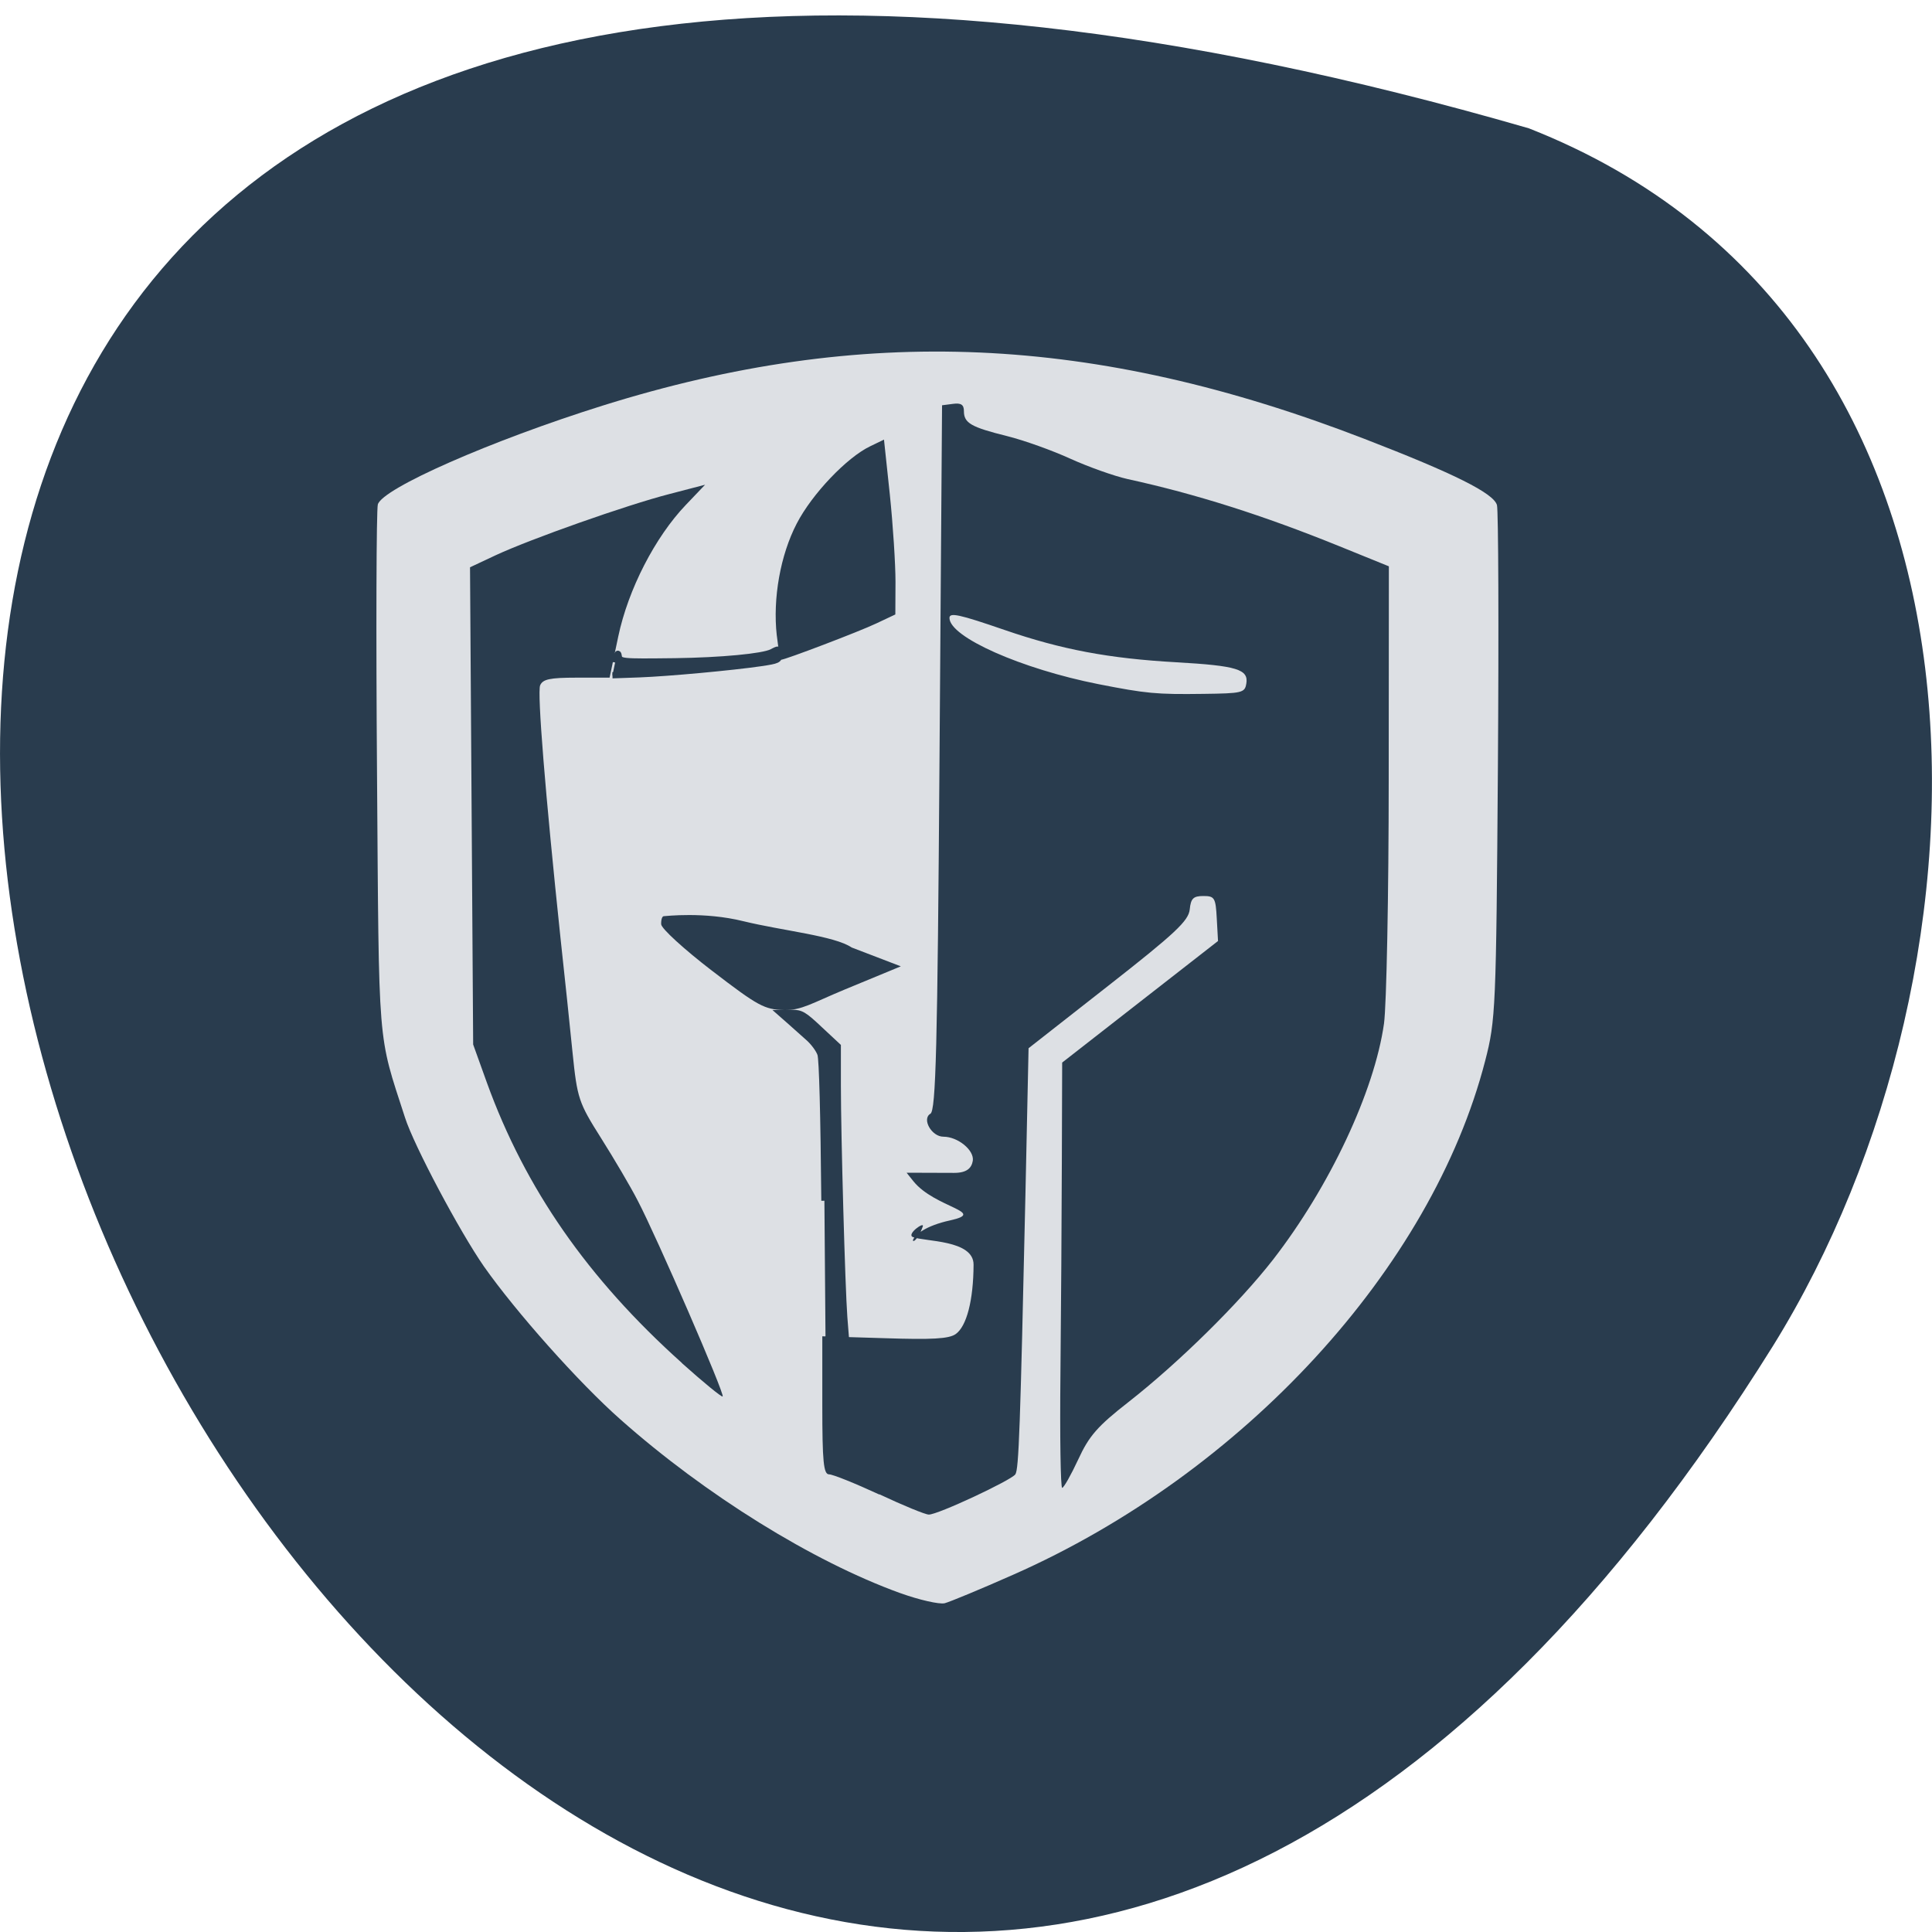 <svg xmlns="http://www.w3.org/2000/svg" viewBox="0 0 48 48"><path d="m 37.984 3.188 c -71.5 -20.684 -25.922 81.52 6.066 30.25 c 5.848 -9.418 6.254 -25.41 -6.066 -30.25" fill="#293c4e"/><path d="m 22.359 39.578 c -2.168 -0.785 -4.832 -2.438 -6.941 -4.309 c -1.039 -0.918 -2.602 -2.676 -3.395 -3.805 c -0.605 -0.871 -1.738 -3 -1.961 -3.699 c -0.688 -2.125 -0.645 -1.617 -0.695 -8.551 c -0.027 -3.535 -0.016 -6.543 0.02 -6.68 c 0.109 -0.398 2.809 -1.586 5.586 -2.457 c 6.461 -2.023 12.211 -1.77 18.93 0.828 c 2.234 0.863 3.211 1.352 3.289 1.645 c 0.035 0.137 0.047 3.059 0.023 6.5 c -0.043 6.01 -0.055 6.297 -0.316 7.305 c -1.332 5.156 -6.01 10.246 -11.73 12.77 c -0.801 0.355 -1.566 0.672 -1.699 0.707 c -0.133 0.031 -0.633 -0.082 -1.109 -0.254" fill="#dde0e4"/><g fill="#293c4e"><path d="m 21.844 37.13 c -0.59 -0.273 -1.152 -0.5 -1.246 -0.5 c -0.137 0 -0.168 -0.313 -0.168 -1.715 v -1.715 l 1.547 0.047 c 1.184 0.039 1.598 0.016 1.766 -0.102 c 0.273 -0.191 0.441 -0.84 0.445 -1.723 c 0.004 -0.625 -1.223 -0.57 -1.508 -0.688 c -0.168 -0.07 0.297 -0.398 0.246 -0.262 c -0.277 0.762 -0.574 0.121 0.68 -0.152 c 0.934 -0.207 -0.379 -0.313 -0.91 -0.969 l -0.172 -0.215 l 1.18 0.004 c 0.32 0 0.434 -0.121 0.465 -0.301 c 0.039 -0.262 -0.371 -0.598 -0.73 -0.598 c -0.293 0 -0.543 -0.441 -0.324 -0.57 c 0.137 -0.074 0.176 -1.652 0.227 -8.848 l 0.063 -8.754 l 0.27 -0.035 c 0.203 -0.027 0.273 0.02 0.273 0.18 c 0 0.297 0.176 0.398 1.074 0.621 c 0.422 0.105 1.129 0.359 1.574 0.563 c 0.449 0.203 1.086 0.43 1.418 0.504 c 1.699 0.371 3.371 0.902 5.25 1.664 l 1.242 0.504 l -0.004 5.27 c 0 2.898 -0.055 5.637 -0.117 6.09 c -0.238 1.684 -1.352 4.055 -2.758 5.867 c -0.84 1.078 -2.332 2.551 -3.594 3.539 c -0.766 0.598 -0.977 0.84 -1.246 1.426 c -0.18 0.387 -0.359 0.703 -0.398 0.703 c -0.039 0 -0.059 -1.27 -0.043 -2.824 c 0.016 -1.551 0.031 -3.93 0.035 -5.281 l 0.008 -2.461 l 1.938 -1.512 l 1.934 -1.508 l -0.031 -0.559 c -0.027 -0.516 -0.055 -0.559 -0.332 -0.559 c -0.25 0 -0.313 0.059 -0.34 0.336 c -0.031 0.281 -0.359 0.59 -2.02 1.891 l -1.984 1.555 l -0.078 3.645 c -0.129 5.793 -0.164 6.813 -0.25 6.941 c -0.102 0.148 -1.941 1.01 -2.152 1 c -0.086 0 -0.637 -0.227 -1.227 -0.504 m 9.117 -20.14 c 0.059 -0.355 -0.23 -0.445 -1.734 -0.531 c -1.68 -0.094 -2.855 -0.316 -4.266 -0.801 c -1.137 -0.391 -1.379 -0.445 -1.375 -0.297 c 0.008 0.473 1.785 1.262 3.699 1.641 c 1.191 0.234 1.441 0.258 2.609 0.242 c 0.961 -0.012 1.031 -0.027 1.066 -0.254 m -14.02 16.879 c -2.344 -2.102 -3.895 -4.336 -4.848 -6.969 l -0.34 -0.945 l -0.039 -5.93 l -0.039 -5.926 l 0.641 -0.301 c 0.875 -0.406 3.238 -1.242 4.316 -1.52 l 0.883 -0.23 l -0.477 0.5 c -0.766 0.801 -1.434 2.102 -1.68 3.27 l -0.215 1.023 h -0.824 c -0.664 0 -0.836 0.039 -0.902 0.191 c -0.074 0.184 0.125 2.664 0.508 6.297 c 0.098 0.891 0.23 2.16 0.297 2.824 c 0.117 1.145 0.152 1.246 0.707 2.125 c 0.32 0.508 0.734 1.207 0.914 1.559 c 0.469 0.895 2.168 4.809 2.109 4.863 c -0.023 0.023 -0.48 -0.352 -1.012 -0.828 m 0.746 -9.75 c -0.691 -0.531 -1.262 -1.051 -1.262 -1.156 c -0.004 -0.109 0.023 -0.199 0.066 -0.199 c 0.039 0 1 -0.117 1.977 0.125 c 0.977 0.238 2.262 0.363 2.688 0.652 l 1.223 0.469 l -1.398 0.578 c -0.809 0.336 -1.066 0.516 -1.496 0.508 c -0.492 -0.012 -0.648 -0.094 -1.797 -0.977 m 1.609 -8.332 c -0.102 -0.918 0.09 -1.996 0.496 -2.777 c 0.379 -0.734 1.246 -1.645 1.828 -1.922 l 0.34 -0.164 l 0.145 1.363 c 0.078 0.75 0.141 1.727 0.141 2.172 l -0.004 0.809 l -0.473 0.223 c -0.426 0.203 -2.266 0.902 -2.363 0.902 c -0.023 0 -0.07 -0.273 -0.109 -0.605"/><g stroke="#293c4e" stroke-width="0.815" transform="matrix(0.189 0 0 0.188 -0.066 0.382)"><path d="m 81.21 85.52 c 0.207 -1.062 0.372 -1.417 0.455 -0.958 c 0.124 0.875 0.145 0.875 7.407 0.792 c 6.083 -0.083 11.566 -0.604 12.745 -1.208 c 0.931 -0.5 0.972 -0.479 0.972 0.292 c 0 0.75 -0.186 0.833 -2.421 1.167 c -3.848 0.562 -12.145 1.333 -15.994 1.479 l -3.517 0.125"/><path d="m 108.72 156.65 c -0.103 -11.417 -0.29 -18.708 -0.517 -19.375 c -0.186 -0.583 -0.91 -1.583 -1.635 -2.208 c -0.703 -0.625 -1.8 -1.604 -2.441 -2.187 l -1.179 -1.042 l 1.407 -0.021 c 1.304 0 1.635 0.188 3.766 2.208 l 2.359 2.208 v 5.229 c 0 6.562 0.559 26.667 0.848 30.562 l 0.228 2.917 h -2.69"/></g></g></svg>